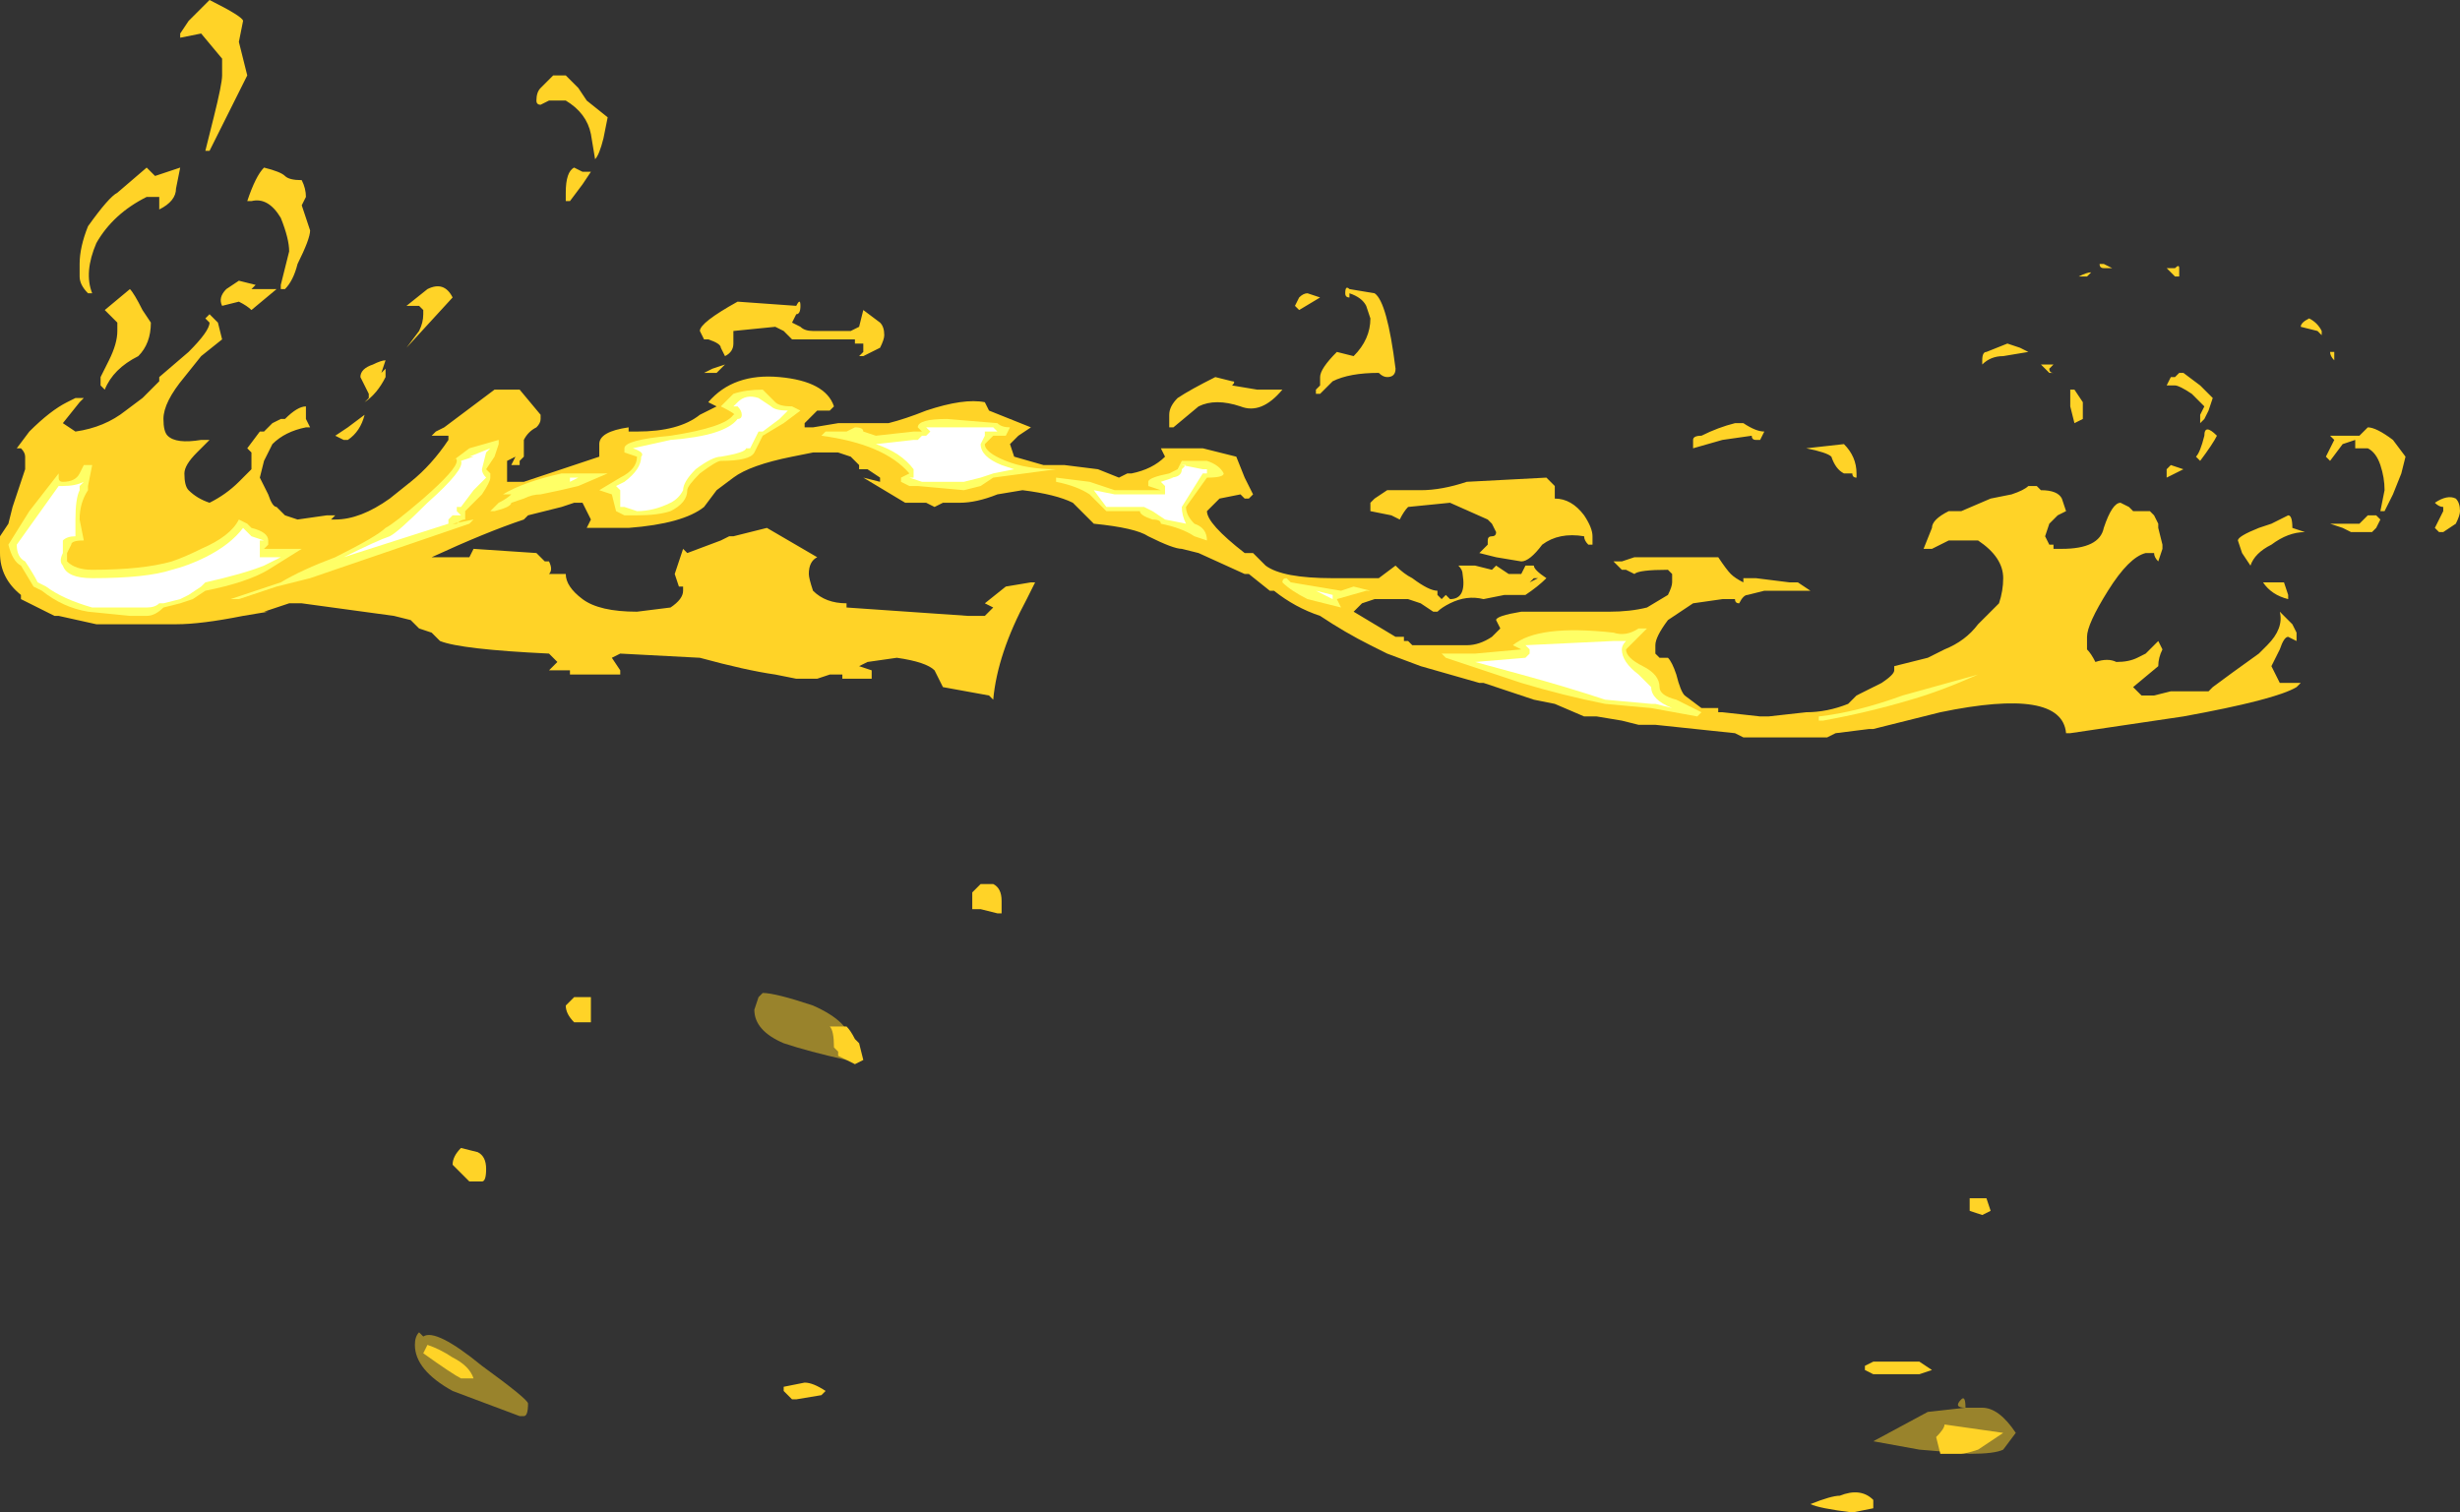 <?xml version="1.0" encoding="UTF-8" standalone="no"?>
<svg xmlns:ffdec="https://www.free-decompiler.com/flash" xmlns:xlink="http://www.w3.org/1999/xlink" ffdec:objectType="shape" height="18.05px" width="29.35px" xmlns="http://www.w3.org/2000/svg">
  <rect width="100%" height="100%" fill="#333333" stroke="none"/>
  <g transform="matrix(1.0, 0.0, 0.0, 1.0, 16.7, 17.5)">
    <path d="M8.25 -14.25 L8.2 -14.2 8.1 -14.2 Q8.2 -14.25 8.25 -14.25 M8.45 -14.3 L8.4 -14.3 Q8.35 -14.3 8.35 -14.35 L8.4 -14.35 8.5 -14.3 8.45 -14.3 M9.3 -14.3 L9.3 -14.2 9.25 -14.2 9.15 -14.3 9.25 -14.3 Q9.3 -14.35 9.3 -14.3 M10.95 -13.55 L10.75 -13.6 Q10.75 -13.65 10.85 -13.7 10.95 -13.65 11.0 -13.55 L11.0 -13.5 10.95 -13.55 M11.15 -13.3 L11.15 -13.2 Q11.1 -13.25 11.1 -13.3 L11.15 -13.3 M9.15 -12.9 L9.2 -13.0 9.25 -13.0 9.3 -13.05 9.35 -13.05 9.55 -12.9 9.7 -12.75 9.65 -12.6 9.6 -12.5 9.55 -12.45 9.55 -12.55 9.6 -12.65 9.45 -12.8 Q9.3 -12.9 9.25 -12.9 L9.15 -12.9 M9.55 -12.0 L9.5 -12.05 Q9.55 -12.1 9.6 -12.3 9.6 -12.45 9.75 -12.3 9.7 -12.2 9.55 -12.0 M9.15 -11.8 L9.15 -11.9 9.2 -11.95 9.35 -11.9 9.15 -11.8 M9.05 -11.2 L9.1 -11.0 9.1 -10.95 9.05 -10.8 Q9.0 -10.85 9.0 -10.9 L8.9 -10.9 Q8.7 -10.85 8.45 -10.45 8.2 -10.05 8.2 -9.9 L8.2 -9.75 Q8.25 -9.7 8.3 -9.6 8.45 -9.65 8.55 -9.6 8.7 -9.6 8.8 -9.65 L8.9 -9.7 9.05 -9.85 9.1 -9.75 Q9.05 -9.65 9.05 -9.55 L8.75 -9.3 8.85 -9.2 9.0 -9.2 9.2 -9.25 9.65 -9.25 9.7 -9.3 Q9.9 -9.45 10.25 -9.7 L10.35 -9.8 Q10.55 -10.0 10.5 -10.2 L10.65 -10.05 10.7 -9.95 10.7 -9.85 10.6 -9.9 Q10.55 -9.9 10.5 -9.75 L10.4 -9.55 10.5 -9.35 10.75 -9.35 10.7 -9.3 Q10.45 -9.15 9.35 -8.95 L8.0 -8.75 7.95 -8.75 Q7.9 -9.3 6.45 -9.0 L5.65 -8.8 5.6 -8.8 5.2 -8.75 5.1 -8.7 4.1 -8.7 4.0 -8.75 3.05 -8.85 2.85 -8.85 2.65 -8.9 2.35 -8.95 2.2 -8.95 1.85 -9.1 1.6 -9.15 1.0 -9.35 0.95 -9.35 0.25 -9.55 -0.15 -9.7 -0.35 -9.8 Q-0.65 -9.95 -0.95 -10.15 -1.25 -10.25 -1.5 -10.45 L-1.55 -10.45 -1.8 -10.65 -1.85 -10.65 -2.4 -10.9 -2.6 -10.95 Q-2.7 -10.95 -3.0 -11.1 -3.15 -11.2 -3.65 -11.25 L-3.9 -11.5 Q-4.1 -11.6 -4.5 -11.65 L-4.8 -11.6 Q-5.05 -11.5 -5.25 -11.5 L-5.45 -11.5 -5.55 -11.45 -5.65 -11.5 -5.9 -11.5 -6.4 -11.8 -6.2 -11.75 -6.2 -11.8 -6.35 -11.9 -6.45 -11.9 -6.45 -11.95 -6.55 -12.05 -6.7 -12.1 -7.0 -12.1 -7.25 -12.05 Q-7.75 -11.95 -7.95 -11.8 L-8.15 -11.65 -8.3 -11.45 Q-8.55 -11.25 -9.2 -11.2 L-9.7 -11.2 -9.65 -11.3 -9.75 -11.5 -9.85 -11.5 -10.0 -11.45 -10.4 -11.35 -10.45 -11.3 Q-10.9 -11.15 -11.55 -10.85 L-11.1 -10.85 -11.05 -10.95 -10.3 -10.9 -10.2 -10.8 -10.15 -10.8 Q-10.1 -10.7 -10.15 -10.65 L-9.95 -10.65 Q-9.95 -10.5 -9.75 -10.35 -9.55 -10.2 -9.1 -10.2 L-8.7 -10.25 Q-8.55 -10.35 -8.55 -10.45 L-8.55 -10.5 -8.6 -10.5 -8.65 -10.65 -8.55 -10.95 -8.5 -10.9 -8.1 -11.05 -8.0 -11.1 -7.95 -11.1 -7.55 -11.2 -6.95 -10.85 Q-7.05 -10.8 -7.05 -10.65 -7.05 -10.6 -7.0 -10.45 -6.85 -10.3 -6.6 -10.3 L-6.6 -10.25 -5.15 -10.15 -4.95 -10.15 -4.85 -10.25 -4.95 -10.3 -4.7 -10.5 -4.4 -10.55 -4.35 -10.55 -4.45 -10.35 Q-4.8 -9.7 -4.85 -9.15 L-4.9 -9.2 -5.45 -9.3 -5.55 -9.5 Q-5.65 -9.6 -6.0 -9.65 L-6.35 -9.6 -6.45 -9.55 -6.3 -9.5 -6.3 -9.4 -6.65 -9.4 -6.65 -9.45 -6.8 -9.45 -6.95 -9.4 -7.2 -9.4 -7.45 -9.45 Q-7.8 -9.5 -8.35 -9.65 L-9.3 -9.7 -9.4 -9.65 -9.3 -9.5 -9.3 -9.45 -9.9 -9.45 -9.9 -9.5 -10.15 -9.5 -10.05 -9.6 -10.15 -9.7 Q-11.2 -9.75 -11.45 -9.85 L-11.55 -9.95 -11.7 -10.0 -11.8 -10.1 -12.0 -10.15 -13.1 -10.3 -13.25 -10.3 -13.55 -10.2 -13.5 -10.2 -13.8 -10.15 Q-14.3 -10.05 -14.6 -10.05 L-15.55 -10.05 -16.0 -10.15 -16.05 -10.15 -16.45 -10.35 -16.45 -10.4 Q-16.7 -10.6 -16.7 -10.9 L-16.7 -11.1 -16.6 -11.25 -16.55 -11.45 -16.4 -11.9 -16.4 -12.05 Q-16.4 -12.1 -16.45 -12.15 L-16.5 -12.15 -16.35 -12.35 Q-16.1 -12.6 -15.9 -12.7 L-15.8 -12.75 -15.7 -12.75 -15.75 -12.7 -15.95 -12.45 -15.8 -12.35 Q-15.45 -12.4 -15.2 -12.6 L-15.0 -12.75 -14.8 -12.95 -14.8 -13.0 -14.45 -13.3 Q-14.2 -13.55 -14.2 -13.65 L-14.25 -13.7 -14.2 -13.75 -14.1 -13.65 -14.05 -13.45 -14.3 -13.25 -14.5 -13.0 Q-14.75 -12.7 -14.75 -12.5 -14.75 -12.35 -14.7 -12.3 -14.6 -12.2 -14.3 -12.25 L-14.2 -12.25 -14.35 -12.1 Q-14.5 -11.95 -14.5 -11.85 -14.5 -11.7 -14.45 -11.65 -14.35 -11.55 -14.2 -11.5 -14.0 -11.6 -13.85 -11.75 L-13.7 -11.9 Q-13.7 -12.0 -13.7 -12.1 L-13.75 -12.15 -13.6 -12.35 -13.55 -12.35 -13.45 -12.45 -13.35 -12.5 -13.3 -12.5 Q-13.15 -12.65 -13.05 -12.65 L-13.05 -12.5 -13.0 -12.4 -13.05 -12.4 Q-13.3 -12.35 -13.45 -12.2 L-13.55 -12.0 -13.6 -11.8 -13.5 -11.6 Q-13.45 -11.45 -13.4 -11.45 -13.35 -11.4 -13.3 -11.35 L-13.15 -11.3 -12.8 -11.35 -12.7 -11.35 -12.75 -11.3 -12.7 -11.3 Q-12.4 -11.3 -12.05 -11.55 L-11.8 -11.75 Q-11.55 -11.95 -11.35 -12.25 L-11.35 -12.3 -11.55 -12.3 -11.5 -12.35 -11.4 -12.4 -10.8 -12.85 -10.5 -12.85 -10.25 -12.55 -10.25 -12.5 Q-10.25 -12.45 -10.3 -12.4 -10.4 -12.35 -10.45 -12.25 L-10.45 -12.05 -10.5 -12.0 -10.5 -11.95 -10.6 -11.95 -10.55 -12.05 -10.65 -12.0 -10.65 -11.75 -10.45 -11.75 -9.55 -12.05 Q-9.55 -12.1 -9.55 -12.15 L-9.55 -12.2 Q-9.55 -12.35 -9.2 -12.4 L-9.2 -12.35 -9.1 -12.35 Q-8.6 -12.35 -8.35 -12.55 L-8.15 -12.65 -8.25 -12.7 Q-7.95 -13.05 -7.4 -13.0 -6.85 -12.95 -6.75 -12.65 L-6.8 -12.6 -6.95 -12.6 -7.1 -12.45 -7.1 -12.4 -7.0 -12.4 -6.7 -12.45 -6.1 -12.45 Q-5.9 -12.5 -5.65 -12.6 -5.2 -12.75 -4.95 -12.7 L-4.9 -12.6 -4.4 -12.4 -4.55 -12.3 -4.65 -12.2 -4.6 -12.05 -4.25 -11.95 -4.0 -11.95 -3.6 -11.9 -3.35 -11.8 -3.25 -11.85 -3.2 -11.85 Q-2.95 -11.9 -2.8 -12.05 L-2.85 -12.15 -2.35 -12.15 -1.95 -12.05 -1.85 -11.8 -1.75 -11.6 -1.8 -11.55 -1.85 -11.55 -1.9 -11.6 -2.15 -11.55 -2.3 -11.4 Q-2.3 -11.25 -1.85 -10.9 L-1.75 -10.9 -1.6 -10.75 Q-1.4 -10.6 -0.8 -10.6 L-0.25 -10.6 -0.05 -10.75 Q0.05 -10.65 0.15 -10.6 0.35 -10.45 0.45 -10.45 L0.45 -10.4 0.5 -10.35 0.55 -10.4 0.6 -10.35 Q0.8 -10.35 0.75 -10.65 0.75 -10.7 0.7 -10.75 L0.9 -10.75 1.1 -10.7 1.15 -10.75 1.3 -10.65 1.45 -10.65 1.5 -10.75 1.6 -10.75 Q1.6 -10.7 1.75 -10.6 1.65 -10.5 1.5 -10.4 L1.25 -10.4 1.0 -10.35 Q0.8 -10.4 0.6 -10.3 0.5 -10.25 0.45 -10.2 L0.4 -10.2 0.25 -10.3 0.1 -10.35 -0.3 -10.35 -0.45 -10.3 -0.55 -10.2 -0.05 -9.9 0.05 -9.9 0.05 -9.85 0.1 -9.85 0.15 -9.8 0.8 -9.8 Q0.95 -9.8 1.1 -9.9 L1.2 -10.0 1.15 -10.1 Q1.15 -10.15 1.45 -10.2 L2.5 -10.2 Q2.75 -10.2 2.95 -10.25 L3.2 -10.4 Q3.25 -10.5 3.25 -10.55 L3.25 -10.65 3.2 -10.7 Q2.85 -10.7 2.8 -10.65 L2.8 -10.65 2.7 -10.7 2.65 -10.7 2.55 -10.8 2.65 -10.8 2.8 -10.85 3.8 -10.85 Q3.9 -10.7 3.95 -10.65 4.0 -10.6 4.1 -10.55 L4.1 -10.6 4.25 -10.6 4.65 -10.55 4.75 -10.55 4.9 -10.45 4.35 -10.45 4.15 -10.4 Q4.1 -10.4 4.05 -10.3 4.0 -10.3 4.0 -10.35 L3.85 -10.35 3.5 -10.3 Q3.35 -10.2 3.2 -10.1 3.05 -9.9 3.05 -9.8 3.05 -9.75 3.05 -9.7 L3.1 -9.65 3.2 -9.65 Q3.25 -9.6 3.3 -9.45 3.35 -9.25 3.4 -9.2 L3.6 -9.05 3.8 -9.05 3.8 -9.0 3.85 -9.0 4.3 -8.95 4.4 -8.95 4.85 -9.0 Q5.1 -9.0 5.35 -9.1 L5.45 -9.2 5.75 -9.35 Q5.9 -9.45 5.9 -9.5 L5.9 -9.55 6.3 -9.65 6.5 -9.75 Q6.75 -9.85 6.9 -10.05 L7.15 -10.3 Q7.2 -10.45 7.2 -10.6 7.2 -10.85 6.9 -11.05 L6.55 -11.05 6.35 -10.95 6.25 -10.95 6.35 -11.2 Q6.35 -11.3 6.55 -11.4 L6.7 -11.4 7.05 -11.55 7.3 -11.6 Q7.45 -11.65 7.5 -11.7 L7.6 -11.7 7.65 -11.65 Q7.85 -11.65 7.9 -11.55 L7.95 -11.4 7.85 -11.35 7.75 -11.25 7.7 -11.1 7.75 -11.0 7.8 -11.0 7.8 -10.95 7.9 -10.95 Q8.35 -10.95 8.4 -11.2 8.5 -11.5 8.6 -11.5 L8.7 -11.45 8.75 -11.4 8.95 -11.4 9.0 -11.35 9.05 -11.25 9.05 -11.2 M10.0 -11.05 Q10.0 -11.1 10.25 -11.2 L10.4 -11.25 10.6 -11.35 Q10.65 -11.35 10.65 -11.2 L10.8 -11.15 Q10.6 -11.15 10.4 -11.0 10.2 -10.9 10.15 -10.75 L10.05 -10.9 10.0 -11.05 M11.4 -12.25 L11.25 -12.2 11.1 -12.0 11.05 -12.05 11.15 -12.25 11.1 -12.3 11.45 -12.3 11.55 -12.4 Q11.65 -12.4 11.85 -12.25 L12.0 -12.05 11.95 -11.85 11.85 -11.6 11.75 -11.4 11.7 -11.4 11.75 -11.65 Q11.75 -11.8 11.7 -11.95 11.65 -12.1 11.55 -12.15 L11.4 -12.15 11.4 -12.25 M11.45 -11.25 L11.55 -11.35 11.65 -11.35 11.7 -11.3 11.65 -11.2 11.6 -11.15 11.35 -11.15 11.25 -11.2 11.1 -11.25 11.45 -11.25 M7.4 -13.35 L7.5 -13.3 7.2 -13.25 Q7.05 -13.25 6.95 -13.15 L6.95 -13.2 Q6.95 -13.3 7.0 -13.3 L7.25 -13.4 7.4 -13.35 M7.7 -13.15 L7.8 -13.15 7.75 -13.1 Q7.75 -13.05 7.8 -13.05 L7.75 -13.05 7.65 -13.15 7.7 -13.15 M8.05 -12.85 L8.15 -12.7 8.15 -12.5 8.05 -12.45 8.0 -12.65 8.0 -12.85 8.05 -12.85 M10.6 -10.4 L10.6 -10.35 Q10.4 -10.4 10.3 -10.55 L10.55 -10.55 10.6 -10.4 M4.1 -12.45 Q4.25 -12.35 4.35 -12.35 L4.3 -12.25 4.25 -12.25 Q4.2 -12.25 4.2 -12.3 L3.85 -12.25 3.5 -12.15 3.5 -12.25 Q3.5 -12.3 3.6 -12.3 3.8 -12.4 4.0 -12.45 L4.1 -12.45 M5.45 -11.85 L5.45 -11.8 Q5.4 -11.8 5.4 -11.85 L5.3 -11.85 Q5.2 -11.9 5.15 -12.05 5.1 -12.1 4.85 -12.15 L5.3 -12.2 Q5.45 -12.05 5.45 -11.85 M0.0 -11.3 L-0.1 -11.35 -0.35 -11.4 -0.35 -11.5 -0.3 -11.55 -0.15 -11.65 0.25 -11.65 Q0.5 -11.65 0.8 -11.75 L1.75 -11.8 1.85 -11.7 1.85 -11.55 Q2.05 -11.55 2.2 -11.35 2.3 -11.2 2.3 -11.1 L2.3 -11.0 2.25 -11.0 Q2.2 -11.05 2.2 -11.1 1.9 -11.15 1.7 -11.0 1.55 -10.8 1.45 -10.8 L1.15 -10.85 0.95 -10.9 1.05 -11.0 1.05 -11.05 Q1.05 -11.1 1.1 -11.1 1.15 -11.1 1.15 -11.15 L1.1 -11.25 1.05 -11.3 0.6 -11.5 0.1 -11.45 Q0.05 -11.4 0.0 -11.3 M1.6 -10.6 L1.55 -10.55 1.65 -10.6 1.6 -10.6 M12.6 -11.55 Q12.65 -11.5 12.65 -11.4 12.65 -11.35 12.6 -11.25 L12.45 -11.15 12.4 -11.15 12.35 -11.2 12.45 -11.4 12.45 -11.45 Q12.4 -11.45 12.35 -11.5 12.5 -11.6 12.6 -11.55 M-9.95 -16.3 L-10.15 -16.3 -10.25 -16.25 Q-10.3 -16.25 -10.3 -16.3 -10.3 -16.4 -10.25 -16.45 L-10.1 -16.6 -9.95 -16.6 -9.8 -16.45 -9.7 -16.3 -9.45 -16.1 -9.5 -15.85 Q-9.55 -15.65 -9.6 -15.6 L-9.65 -15.9 Q-9.7 -16.15 -9.95 -16.3 M-9.9 -15.1 L-9.95 -15.1 -9.95 -15.2 Q-9.95 -15.45 -9.85 -15.5 L-9.75 -15.45 -9.65 -15.45 -9.75 -15.3 -9.9 -15.1 M-14.55 -17.0 L-14.55 -17.1 -14.45 -17.25 -14.2 -17.5 Q-13.8 -17.3 -13.8 -17.25 L-13.85 -17.0 -13.75 -16.6 -14.2 -15.7 -14.25 -15.7 -14.15 -16.1 Q-14.05 -16.5 -14.05 -16.6 L-14.05 -16.8 -14.3 -17.1 -14.55 -17.05 -14.55 -17.0 M-14.85 -15.4 L-14.55 -15.5 -14.6 -15.25 Q-14.6 -15.1 -14.8 -15.0 L-14.8 -15.15 -14.95 -15.15 Q-15.35 -14.95 -15.55 -14.6 -15.7 -14.25 -15.6 -14.0 L-15.65 -14.0 Q-15.75 -14.1 -15.75 -14.2 L-15.75 -14.35 Q-15.75 -14.55 -15.65 -14.8 -15.4 -15.15 -15.3 -15.2 L-14.95 -15.5 -14.85 -15.4 M-13.05 -15.15 L-13.1 -15.05 -13.0 -14.75 Q-13.0 -14.65 -13.15 -14.35 -13.2 -14.15 -13.3 -14.05 L-13.35 -14.05 -13.35 -14.1 -13.25 -14.5 Q-13.25 -14.65 -13.35 -14.9 -13.5 -15.15 -13.7 -15.1 L-13.75 -15.1 Q-13.65 -15.4 -13.55 -15.5 -13.35 -15.45 -13.3 -15.4 -13.25 -15.35 -13.1 -15.35 -13.05 -15.25 -13.05 -15.15 M-11.65 -13.8 L-11.7 -13.85 -11.85 -13.85 -11.6 -14.05 Q-11.4 -14.15 -11.3 -13.95 L-11.85 -13.35 -11.7 -13.55 Q-11.65 -13.65 -11.65 -13.75 L-11.65 -13.8 M-12.35 -12.9 L-12.4 -13.0 Q-12.4 -13.1 -12.25 -13.15 -12.15 -13.2 -12.1 -13.2 L-12.15 -13.05 -12.1 -13.1 -12.1 -13.0 Q-12.2 -12.8 -12.35 -12.7 L-12.3 -12.75 -12.3 -12.8 -12.35 -12.9 M-12.35 -12.55 Q-12.4 -12.35 -12.55 -12.25 L-12.6 -12.25 -12.7 -12.3 -12.55 -12.4 -12.35 -12.55 M-13.7 -13.8 Q-13.75 -13.85 -13.85 -13.9 L-14.05 -13.85 Q-14.1 -13.95 -14.0 -14.05 L-13.85 -14.15 -13.65 -14.1 -13.7 -14.05 -13.4 -14.05 -13.7 -13.8 M-15.0 -13.8 L-14.9 -13.65 Q-14.9 -13.4 -15.05 -13.25 -15.35 -13.1 -15.45 -12.85 L-15.5 -12.9 -15.5 -13.0 -15.4 -13.2 Q-15.3 -13.4 -15.3 -13.55 L-15.3 -13.65 -15.45 -13.8 -15.15 -14.05 Q-15.1 -14.0 -15.0 -13.8 M-0.6 -13.95 Q-0.65 -13.95 -0.65 -14.0 -0.65 -14.1 -0.6 -14.05 L-0.3 -14.0 Q-0.15 -13.9 -0.05 -13.1 -0.05 -13.0 -0.15 -13.0 -0.2 -13.0 -0.25 -13.05 -0.6 -13.05 -0.8 -12.95 L-0.95 -12.8 -1.0 -12.8 -1.0 -12.85 -0.95 -12.9 -0.95 -13.0 Q-0.95 -13.1 -0.75 -13.3 L-0.55 -13.25 Q-0.35 -13.45 -0.35 -13.7 L-0.4 -13.85 Q-0.45 -13.95 -0.6 -14.0 L-0.6 -13.95 M-0.95 -13.95 L-1.2 -13.8 -1.25 -13.85 -1.2 -13.95 Q-1.15 -14.0 -1.1 -14.0 L-0.95 -13.95 M-2.75 -12.55 Q-2.75 -12.65 -2.65 -12.75 -2.5 -12.85 -2.2 -13.0 L-2.0 -12.95 Q-1.95 -12.95 -2.0 -12.9 L-1.7 -12.85 -1.4 -12.85 Q-1.65 -12.55 -1.9 -12.65 -2.2 -12.75 -2.4 -12.65 L-2.7 -12.4 -2.75 -12.4 -2.75 -12.55 M-6.4 -13.3 L-6.4 -13.4 -6.5 -13.4 -6.5 -13.45 -7.25 -13.45 -7.35 -13.55 -7.45 -13.6 -7.95 -13.55 -7.95 -13.4 Q-7.95 -13.3 -8.05 -13.25 L-8.1 -13.35 Q-8.1 -13.4 -8.25 -13.45 L-8.3 -13.45 -8.35 -13.55 Q-8.35 -13.65 -7.9 -13.9 L-7.2 -13.85 Q-7.15 -13.95 -7.15 -13.85 -7.15 -13.75 -7.2 -13.75 L-7.25 -13.65 -7.15 -13.6 Q-7.1 -13.55 -7.0 -13.55 L-6.55 -13.55 -6.45 -13.6 -6.4 -13.8 -6.2 -13.65 Q-6.15 -13.6 -6.15 -13.5 -6.15 -13.45 -6.2 -13.35 L-6.4 -13.25 -6.45 -13.25 -6.4 -13.3 M-8.3 -13.05 L-8.2 -13.1 -8.05 -13.15 -8.15 -13.05 -8.3 -13.05 M-10.15 -10.65 L-10.15 -10.65" fill="#ffd327" fill-rule="evenodd" stroke="none"/>
    <path d="M6.8 -0.15 L6.2 -0.2 5.65 -0.3 6.3 -0.65 6.75 -0.7 Q6.6 -0.7 6.7 -0.8 6.75 -0.85 6.75 -0.7 L6.95 -0.7 Q7.15 -0.7 7.35 -0.4 L7.2 -0.2 Q7.1 -0.15 6.8 -0.15" fill="#ffd327" fill-opacity="0.502" fill-rule="evenodd" stroke="none"/>
    <path d="M5.55 -1.2 L5.65 -1.25 6.2 -1.25 6.35 -1.15 6.2 -1.1 5.65 -1.1 5.55 -1.15 5.55 -1.2 M7.05 -3.05 L6.95 -3.0 6.8 -3.05 6.8 -3.2 7.0 -3.2 7.05 -3.05 M6.5 -0.5 L7.2 -0.4 Q7.05 -0.3 6.9 -0.2 6.75 -0.15 6.7 -0.15 L6.45 -0.15 6.4 -0.35 Q6.5 -0.45 6.5 -0.5 M5.65 0.5 L5.4 0.55 Q5.0 0.5 4.9 0.45 5.15 0.35 5.25 0.35 5.5 0.25 5.65 0.4 L5.65 0.5" fill="#ffd327" fill-rule="evenodd" stroke="none"/>
    <path d="M-6.55 -4.9 L-6.6 -4.85 Q-7.05 -4.95 -7.35 -5.05 -7.7 -5.2 -7.7 -5.45 L-7.65 -5.6 -7.6 -5.65 Q-7.45 -5.65 -7.0 -5.5 -6.55 -5.3 -6.55 -5.05 -6.55 -4.95 -6.55 -4.9 M-11.75 -1.45 Q-11.75 -1.55 -11.7 -1.6 L-11.65 -1.55 Q-11.5 -1.65 -10.95 -1.2 -10.4 -0.8 -10.4 -0.75 -10.4 -0.6 -10.45 -0.6 L-10.5 -0.6 -11.3 -0.9 Q-11.75 -1.15 -11.75 -1.45" fill="#ffd327" fill-opacity="0.502" fill-rule="evenodd" stroke="none"/>
    <path d="M-4.75 -6.7 L-4.75 -6.6 -4.8 -6.6 -5.0 -6.65 -5.1 -6.65 -5.1 -6.85 -5.0 -6.95 -4.85 -6.95 Q-4.75 -6.9 -4.75 -6.75 L-4.75 -6.7 M-7.2 -0.8 L-7.25 -0.8 -7.35 -0.9 -7.35 -0.95 -7.1 -1.0 Q-7.0 -1.0 -6.85 -0.9 L-6.9 -0.85 -7.2 -0.8 M-11.2 -3.8 L-11.0 -3.75 Q-10.9 -3.7 -10.9 -3.55 -10.9 -3.4 -10.95 -3.4 L-11.1 -3.4 -11.3 -3.6 Q-11.3 -3.7 -11.2 -3.8 M-9.65 -5.35 L-9.65 -5.3 -9.85 -5.3 Q-9.95 -5.4 -9.95 -5.5 L-9.85 -5.6 -9.65 -5.6 -9.65 -5.45 Q-9.65 -5.4 -9.65 -5.35 M-6.45 -5.05 L-6.4 -4.85 -6.5 -4.8 -6.7 -4.9 -6.7 -4.95 -6.75 -5.0 Q-6.75 -5.2 -6.8 -5.25 L-6.6 -5.25 Q-6.55 -5.2 -6.5 -5.1 L-6.45 -5.05 M-11.65 -1.35 L-11.6 -1.45 Q-11.45 -1.4 -11.3 -1.3 -11.1 -1.2 -11.05 -1.05 L-11.2 -1.05 Q-11.3 -1.1 -11.65 -1.35" fill="#ffd327" fill-rule="evenodd" stroke="none"/>
    <path d="M6.1 -9.15 Q5.6 -9.0 5.05 -8.9 L5.0 -8.9 5.0 -8.95 Q5.45 -9.0 6.0 -9.2 L6.9 -9.45 Q6.45 -9.25 6.1 -9.15 M1.45 -9.35 Q1.15 -9.45 0.55 -9.65 L0.5 -9.7 0.9 -9.7 1.45 -9.75 1.35 -9.8 Q1.65 -10.05 2.55 -9.95 2.7 -9.9 2.85 -10.0 L2.95 -10.0 2.7 -9.75 Q2.7 -9.65 2.9 -9.55 3.1 -9.45 3.1 -9.3 3.1 -9.2 3.3 -9.15 L3.6 -9.0 3.55 -8.95 3.0 -9.05 2.45 -9.1 Q1.95 -9.2 1.45 -9.35 M-13.85 -11.3 L-13.75 -11.25 -13.7 -11.2 Q-13.5 -11.15 -13.5 -11.05 L-13.5 -11.0 -13.55 -10.95 -13.1 -10.95 -13.5 -10.7 Q-13.75 -10.55 -14.25 -10.45 L-14.4 -10.35 -14.55 -10.3 -14.75 -10.25 Q-14.85 -10.15 -14.95 -10.15 L-15.15 -10.15 -15.65 -10.2 Q-15.95 -10.25 -16.2 -10.45 L-16.3 -10.5 -16.45 -10.75 Q-16.55 -10.8 -16.6 -11.0 L-16.35 -11.4 -16.0 -11.85 -16.0 -11.8 Q-16.0 -11.75 -15.95 -11.75 -15.8 -11.75 -15.75 -11.85 L-15.7 -11.95 -15.6 -11.95 -15.65 -11.7 -15.65 -11.65 Q-15.75 -11.5 -15.75 -11.3 L-15.7 -11.05 Q-15.85 -11.05 -15.85 -11.0 L-15.9 -10.9 -15.9 -10.8 Q-15.8 -10.7 -15.6 -10.7 -15.0 -10.7 -14.65 -10.8 -14.5 -10.85 -14.3 -10.95 -13.95 -11.1 -13.85 -11.3 M-11.65 -11.55 Q-11.25 -11.9 -11.25 -12.0 -11.25 -12.05 -11.3 -12.0 L-11.1 -12.15 -10.75 -12.25 Q-10.75 -12.3 -10.75 -12.2 L-10.8 -12.05 -10.9 -11.9 -10.85 -11.85 -10.85 -11.8 Q-10.85 -11.75 -10.95 -11.6 L-11.15 -11.4 Q-11.15 -11.35 -11.15 -11.3 -11.2 -11.3 -11.25 -11.25 L-11.3 -11.25 -11.05 -11.3 -11.1 -11.25 -13.0 -10.6 -13.4 -10.5 -13.85 -10.35 -13.95 -10.35 -13.35 -10.55 Q-13.1 -10.7 -12.7 -10.85 -12.2 -11.1 -12.1 -11.2 -12.0 -11.25 -11.65 -11.55 M-2.3 -12.0 Q-2.15 -11.95 -2.1 -11.85 -2.1 -11.8 -2.3 -11.8 L-2.55 -11.45 Q-2.55 -11.35 -2.45 -11.25 -2.3 -11.2 -2.3 -11.05 L-2.45 -11.1 Q-2.6 -11.2 -2.85 -11.25 -2.85 -11.3 -2.95 -11.3 -3.1 -11.35 -3.1 -11.4 L-3.5 -11.4 -3.7 -11.6 Q-3.85 -11.7 -4.1 -11.75 L-4.1 -11.8 -3.7 -11.75 -3.4 -11.65 -2.85 -11.65 -3.0 -11.7 -3.0 -11.75 Q-3.0 -11.8 -2.75 -11.85 L-2.65 -11.9 -2.6 -12.0 -2.3 -12.0 M-5.4 -12.5 L-4.8 -12.45 Q-4.75 -12.4 -4.65 -12.4 L-4.7 -12.3 -4.85 -12.3 -4.95 -12.2 Q-4.95 -12.1 -4.7 -12.0 -4.45 -11.9 -4.1 -11.9 L-4.85 -11.8 -5.0 -11.7 -5.2 -11.65 -5.75 -11.7 -5.85 -11.7 -5.95 -11.75 -5.95 -11.8 -5.85 -11.85 Q-6.15 -12.2 -6.9 -12.3 L-6.85 -12.35 -6.6 -12.35 -6.5 -12.4 Q-6.4 -12.4 -6.4 -12.35 L-6.25 -12.3 -5.8 -12.35 -5.7 -12.35 -5.75 -12.4 Q-5.75 -12.5 -5.4 -12.5 M-0.55 -10.5 L-0.35 -10.45 -0.4 -10.45 -0.75 -10.35 -0.7 -10.25 -1.1 -10.35 Q-1.3 -10.45 -1.4 -10.55 -1.4 -10.6 -1.35 -10.6 L-1.3 -10.55 -0.7 -10.45 -0.55 -10.5 M-7.6 -12.85 L-7.45 -12.7 Q-7.4 -12.65 -7.25 -12.65 L-7.15 -12.6 -7.35 -12.45 -7.6 -12.3 -7.7 -12.1 Q-7.75 -12.0 -8.1 -12.0 -8.15 -12.0 -8.35 -11.85 -8.5 -11.7 -8.5 -11.65 -8.5 -11.5 -8.7 -11.4 -8.85 -11.35 -9.1 -11.35 L-9.25 -11.35 -9.35 -11.4 -9.4 -11.6 -9.55 -11.65 -9.3 -11.8 Q-9.1 -11.9 -9.1 -12.05 L-9.25 -12.1 -9.25 -12.15 Q-9.25 -12.25 -8.7 -12.3 -8.05 -12.4 -7.95 -12.55 -7.9 -12.55 -8.1 -12.65 L-7.95 -12.8 Q-7.8 -12.85 -7.6 -12.85 M-10.5 -11.55 L-10.5 -11.55 M-10.55 -11.6 L-10.7 -11.6 Q-10.45 -11.75 -10.0 -11.85 L-9.45 -11.85 -9.8 -11.7 Q-10.0 -11.65 -10.25 -11.6 -10.35 -11.6 -10.45 -11.55 L-10.6 -11.5 Q-10.6 -11.45 -10.8 -11.4 L-10.85 -11.4 -10.75 -11.5 Q-10.65 -11.55 -10.6 -11.6 L-10.55 -11.6" fill="#ffff66" fill-rule="evenodd" stroke="none"/>
    <path d="M2.7 -9.85 Q2.65 -9.8 2.65 -9.75 2.65 -9.6 2.85 -9.45 L3.0 -9.3 Q3.0 -9.15 3.25 -9.05 L3.05 -9.1 3.0 -9.1 2.45 -9.15 Q2.0 -9.3 1.45 -9.45 L0.9 -9.6 1.5 -9.65 1.55 -9.7 1.55 -9.75 1.5 -9.8 2.55 -9.85 2.7 -9.85 M-13.8 -11.2 L-13.7 -11.1 -13.55 -11.05 -13.6 -11.05 -13.6 -10.85 -13.35 -10.85 -13.55 -10.75 Q-13.8 -10.65 -14.25 -10.55 L-14.3 -10.5 -14.45 -10.4 -14.55 -10.35 -14.75 -10.3 -14.8 -10.3 Q-14.85 -10.25 -14.95 -10.25 L-15.6 -10.25 Q-15.95 -10.35 -16.15 -10.5 L-16.25 -10.55 Q-16.3 -10.65 -16.4 -10.8 -16.5 -10.85 -16.5 -11.0 L-16.0 -11.7 -15.95 -11.7 Q-15.8 -11.7 -15.7 -11.75 L-15.75 -11.7 -15.75 -11.65 Q-15.8 -11.55 -15.8 -11.3 L-15.8 -11.1 Q-15.9 -11.1 -15.95 -11.05 L-15.95 -10.9 Q-16.0 -10.8 -15.95 -10.75 -15.9 -10.6 -15.6 -10.6 -14.95 -10.6 -14.65 -10.7 -14.45 -10.75 -14.25 -10.85 -13.95 -11.0 -13.8 -11.2 M-12.05 -11.1 Q-11.95 -11.15 -11.6 -11.5 -11.15 -11.9 -11.2 -12.0 L-11.05 -12.05 -11.1 -12.05 -10.85 -12.15 -10.9 -12.1 -10.95 -11.9 Q-10.95 -11.85 -10.9 -11.8 L-11.05 -11.65 -11.2 -11.45 -11.25 -11.45 -11.25 -11.4 -11.2 -11.35 -11.3 -11.35 -11.35 -11.3 -11.35 -11.25 -12.6 -10.85 Q-12.2 -11.05 -12.05 -11.1 M-2.6 -11.95 L-2.35 -11.9 -2.3 -11.9 -2.3 -11.85 -2.35 -11.85 -2.6 -11.45 Q-2.6 -11.35 -2.55 -11.25 L-2.8 -11.3 -2.95 -11.4 -3.05 -11.45 -3.5 -11.45 -3.65 -11.65 -3.4 -11.6 -2.8 -11.6 -2.8 -11.7 -2.85 -11.75 -2.7 -11.8 -2.75 -11.8 Q-2.6 -11.8 -2.6 -11.9 L-2.55 -11.95 -2.6 -11.95 M-5.35 -12.4 L-4.85 -12.4 -4.8 -12.35 -4.95 -12.35 -4.95 -12.3 -5.0 -12.2 Q-5.0 -12.05 -4.75 -11.95 L-4.6 -11.9 -4.85 -11.85 -5.0 -11.8 -5.2 -11.75 -5.7 -11.75 -5.85 -11.8 -5.8 -11.8 -5.8 -11.9 Q-5.95 -12.1 -6.25 -12.2 L-5.8 -12.25 -5.75 -12.25 -5.7 -12.3 -5.65 -12.3 -5.6 -12.35 -5.65 -12.4 -5.35 -12.4 M-0.8 -10.4 L-0.8 -10.35 -1.0 -10.45 -0.8 -10.4 M-7.4 -12.5 L-7.6 -12.35 -7.65 -12.35 -7.75 -12.15 -7.8 -12.15 Q-7.8 -12.1 -8.1 -12.05 -8.2 -12.05 -8.4 -11.9 -8.55 -11.75 -8.55 -11.65 -8.6 -11.55 -8.7 -11.5 -8.9 -11.4 -9.1 -11.4 L-9.25 -11.45 -9.3 -11.45 -9.3 -11.65 -9.35 -11.7 -9.25 -11.75 Q-9.05 -11.9 -9.05 -12.05 -9.0 -12.1 -9.15 -12.15 L-8.7 -12.25 Q-8.05 -12.3 -7.9 -12.5 -7.85 -12.5 -7.85 -12.55 -7.85 -12.6 -7.9 -12.65 L-7.95 -12.65 -7.9 -12.7 Q-7.8 -12.8 -7.65 -12.75 L-7.5 -12.65 Q-7.45 -12.6 -7.3 -12.6 L-7.4 -12.5 M-6.5 -12.3 L-6.5 -12.3 M-9.9 -11.75 L-9.9 -11.8 -9.8 -11.8 -9.9 -11.75" fill="#ffffff" fill-rule="evenodd" stroke="none"/>
  </g>
</svg>
